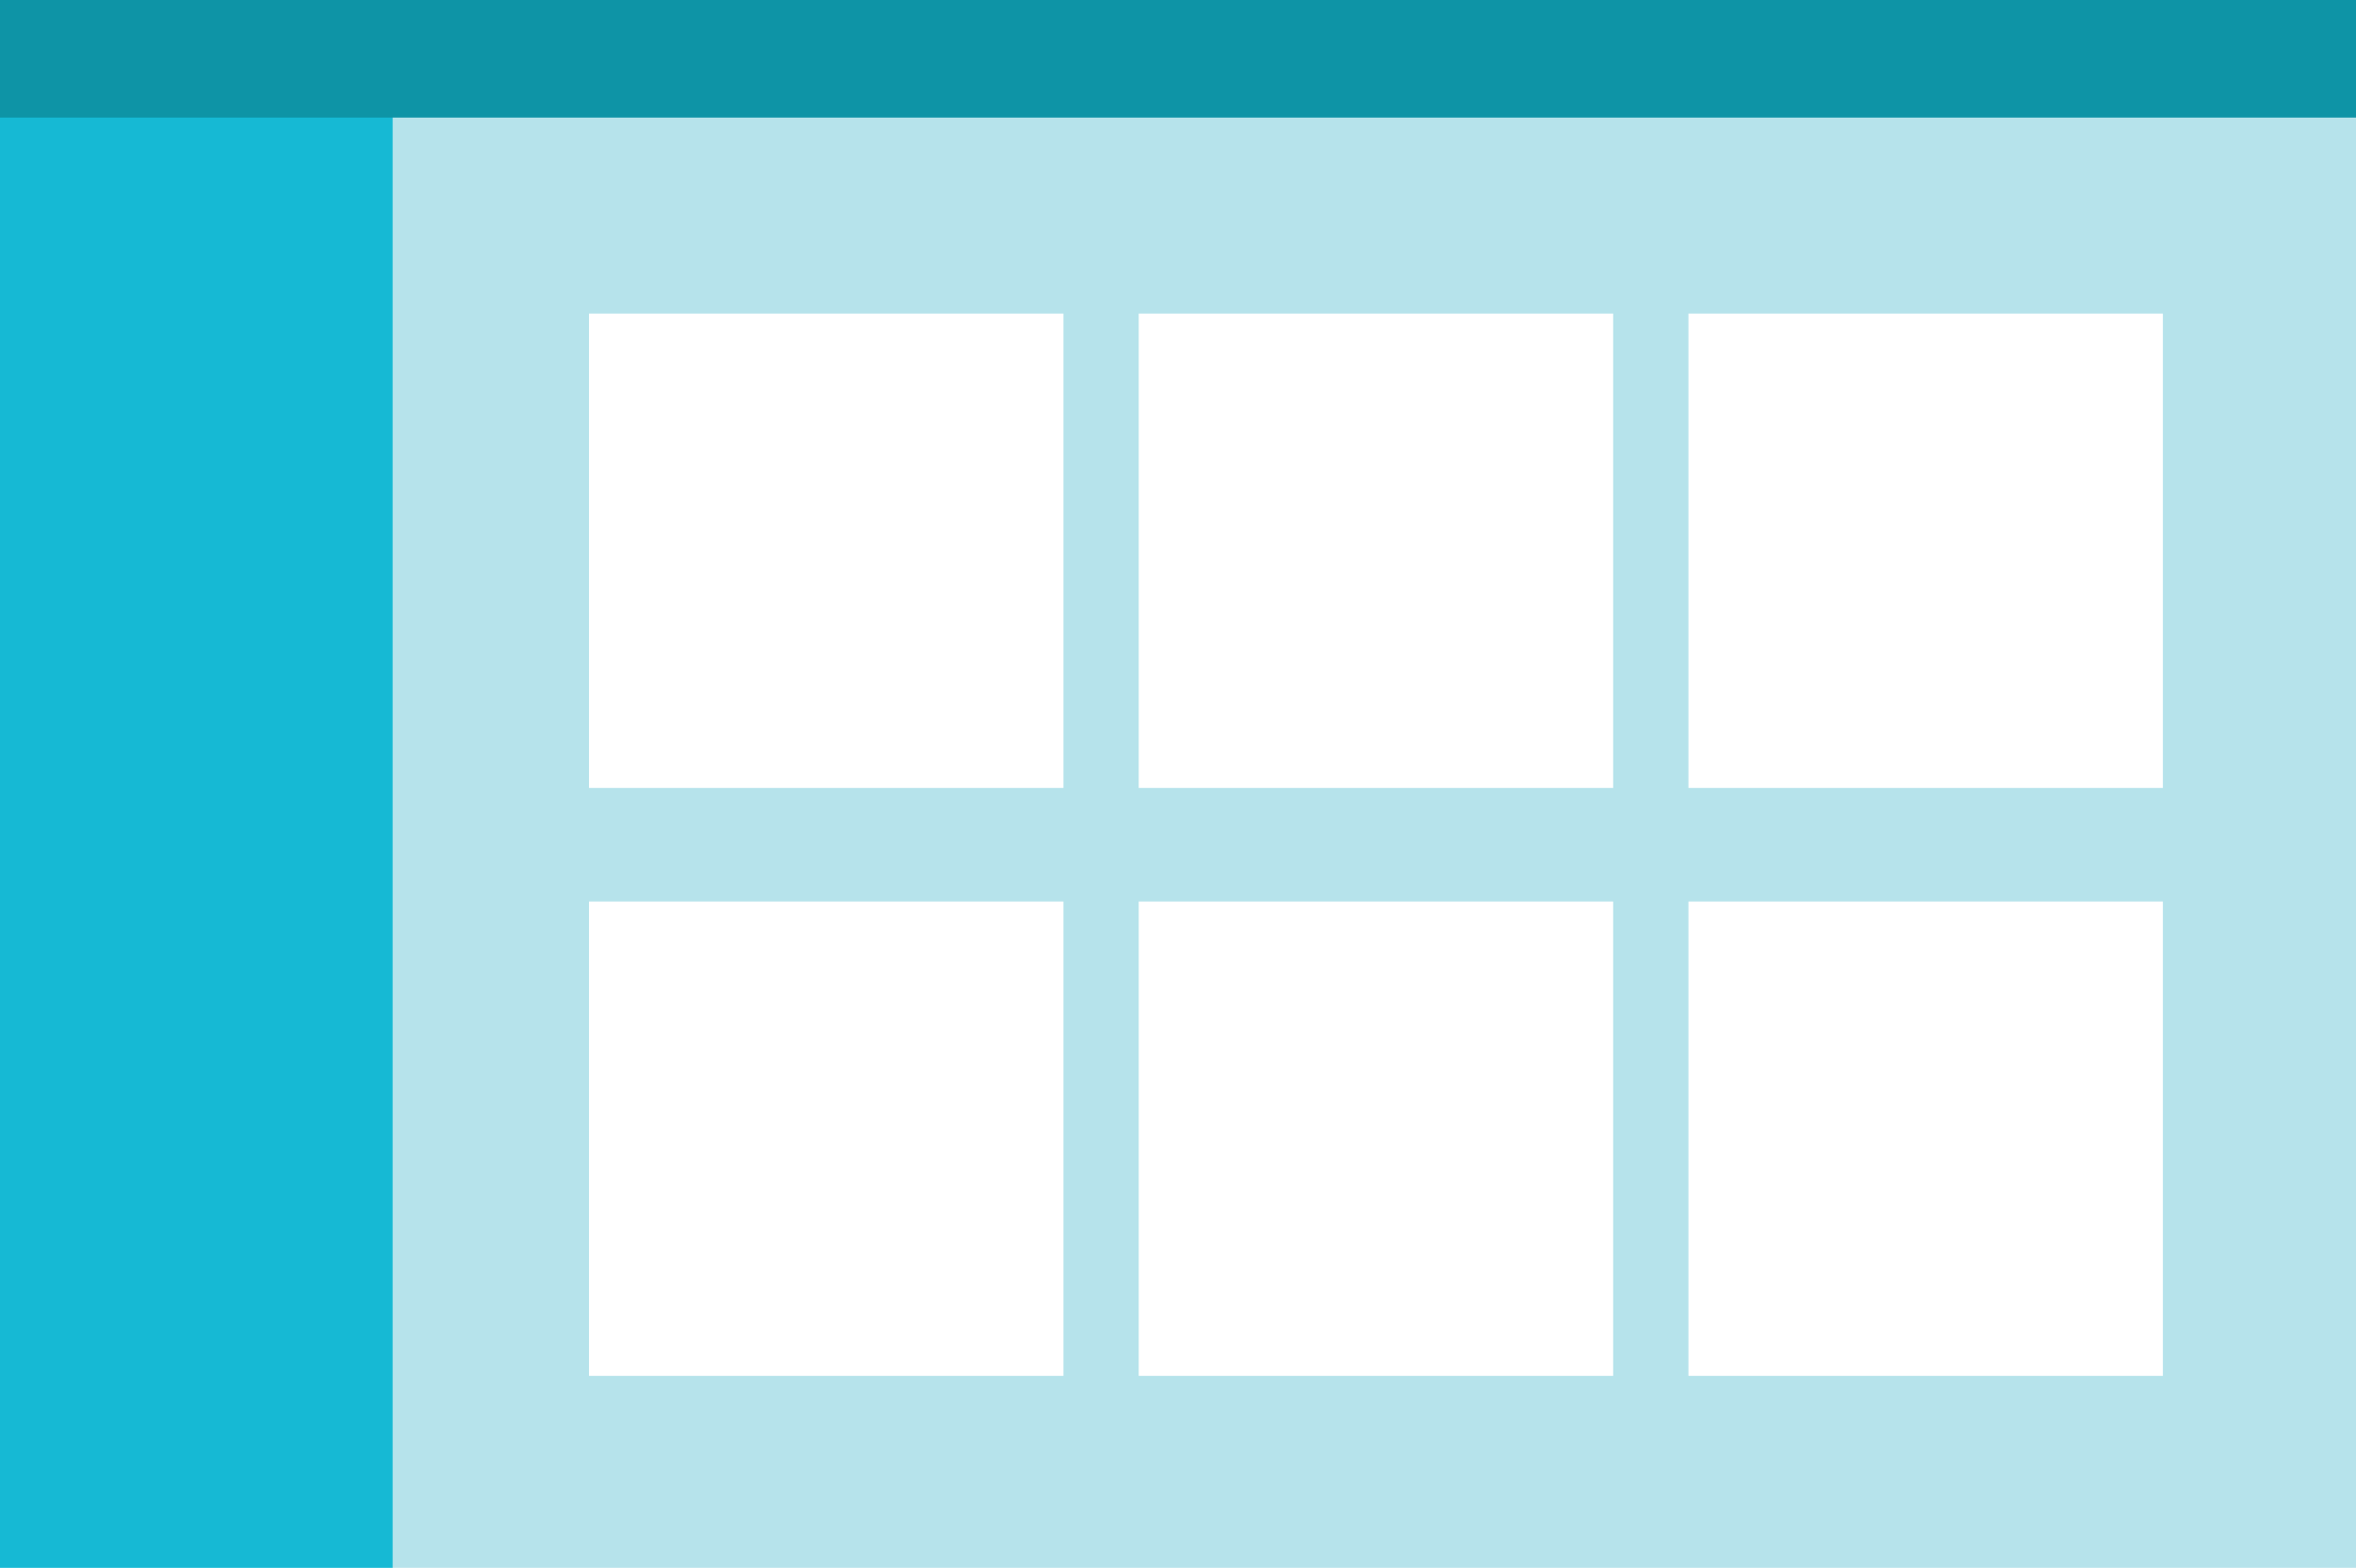 <?xml version="1.0" encoding="UTF-8" standalone="no"?>
<svg width="293px" height="195px" viewBox="0 0 293 195" version="1.1" xmlns="http://www.w3.org/2000/svg" xmlns:xlink="http://www.w3.org/1999/xlink">
    <!-- Generator: Sketch 46.2 (44496) - http://www.bohemiancoding.com/sketch -->
    <title>card-grid</title>
    <desc>Created with Sketch.</desc>
    <defs></defs>
    <g id="thumbnails" stroke="none" stroke-width="1" fill="none" fill-rule="evenodd">
        <g id="thumbnails-/-card-grid">
            <g id="application-frame">
                <rect id="Rectangle" fill="#B6E3EB" fill-rule="evenodd" x="0" y="0" width="293" height="195"></rect>
                <rect id="Rectangle-Copy" fill="#16B9D4" fill-rule="evenodd" x="0" y="0" width="48.833" height="195"></rect>
                <rect id="Rectangle-Copy-2" fill="#0E94A6" fill-rule="evenodd" x="0" y="0" width="293" height="14.625"></rect>
                <g id="overlay-/-hidden"></g>
            </g>
            <g id="box-/-content" transform="translate(73.25, 39)" fill-rule="evenodd" fill="#FFFFFF">
                <rect id="Rectangle" x="0" y="0" width="59" height="59"></rect>
            </g>
            <g id="box-/-content" transform="translate(73.25, 112.125)" fill-rule="evenodd" fill="#FFFFFF">
                <rect id="Rectangle" x="0" y="0" width="59" height="59"></rect>
            </g>
            <g id="box-/-content" transform="translate(141.617, 39)" fill-rule="evenodd" fill="#FFFFFF">
                <rect id="Rectangle" x="0" y="0" width="59" height="59"></rect>
            </g>
            <g id="box-/-content" transform="translate(141.617, 112.125)" fill-rule="evenodd" fill="#FFFFFF">
                <rect id="Rectangle" x="0" y="0" width="59" height="59"></rect>
            </g>
            <g id="box-/-content" transform="translate(209.983, 39)" fill-rule="evenodd" fill="#FFFFFF">
                <rect id="Rectangle" x="0" y="0" width="59" height="59"></rect>
            </g>
            <g id="box-/-content" transform="translate(209.983, 112.125)" fill-rule="evenodd" fill="#FFFFFF">
                <rect id="Rectangle" x="0" y="0" width="59" height="59"></rect>
            </g>
        </g>
    </g>
</svg>